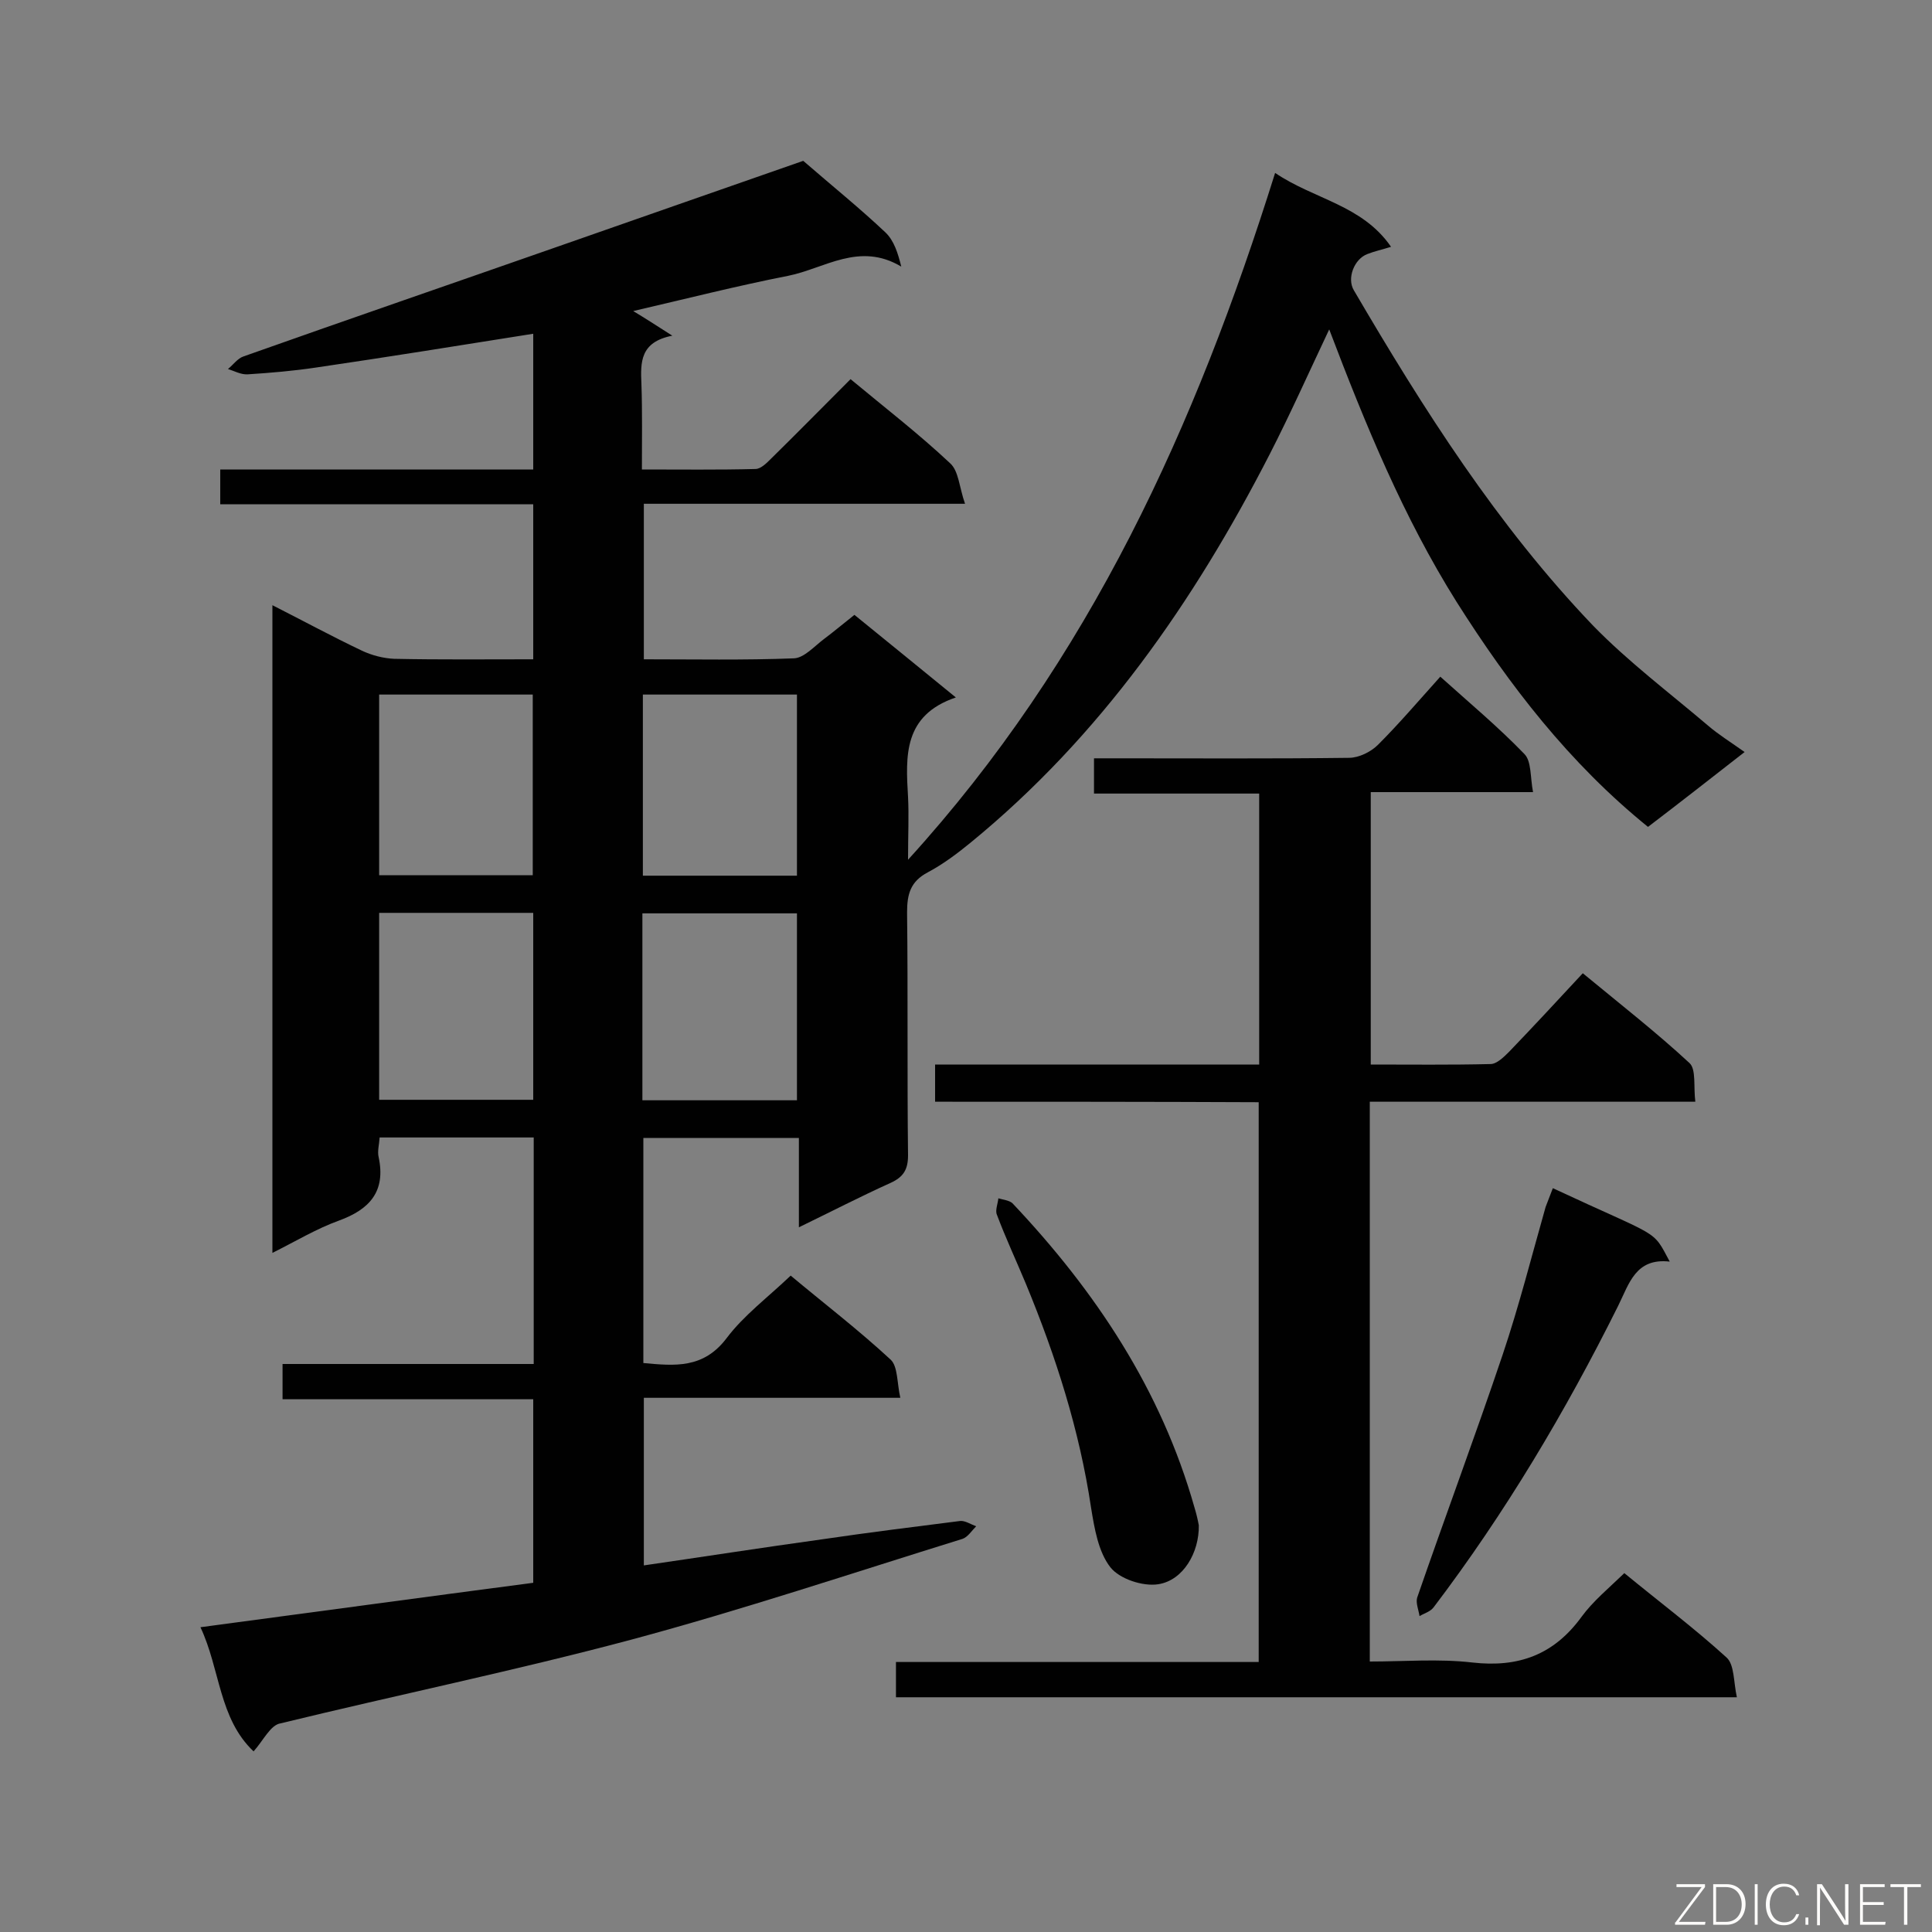 <svg enable-background="new 0 0 400 400" viewBox="0 0 400 400" xmlns="http://www.w3.org/2000/svg"><rect x="0" y="0" width="400" height="400" fill="#808080" stroke="none"/><path d="m52.5 362.6c-7.2-6.8-6.9-17-11-25.7 23.3-3.1 46-6.2 68.9-9.2 0-12.8 0-25.2 0-38-17.2 0-34.4 0-51.9 0 0-2.5 0-4.6 0-7.3h52c0-15.9 0-31.3 0-46.9-10.7 0-21.2 0-31.9 0-.1 1.5-.5 2.9-.2 4.1 1.5 7.1-1.9 10.8-8.2 13.1-4.7 1.7-9 4.3-13.8 6.7 0-44.9 0-89.2 0-134.1 6.5 3.3 12.4 6.5 18.5 9.4 2.1 1 4.5 1.6 6.7 1.7 9.5.2 19 .1 28.8.1 0-10.8 0-21.2 0-32.1-21.6 0-43.1 0-64.8 0 0-2.6 0-4.7 0-7.2h64.8c0-9.7 0-18.9 0-28.1-15.1 2.4-30 4.8-45 7-4.7.7-9.4 1.1-14.1 1.4-1.4.1-2.8-.7-4.1-1.1 1.1-.9 2-2.2 3.2-2.6 22-7.8 44.1-15.4 66.1-23.1 16.9-5.9 33.7-11.8 49.8-17.4 6 5.2 11.7 9.8 17 14.8 1.8 1.7 2.6 4.3 3.3 7.1-8.7-5.2-15.9.4-23.4 1.9-10.7 2.1-21.3 4.8-32.1 7.3 2.5 1.5 4.8 3 8.1 5.1-6.7 1.3-6.6 5.5-6.4 10 .2 5.7.1 11.5.1 17.7 8.1 0 15.8.1 23.5-.1 1.1 0 2.3-1.2 3.2-2.1 5.5-5.4 10.9-10.9 16.5-16.5 7.1 5.9 14.1 11.3 20.6 17.4 1.8 1.6 1.9 5 3.1 8.4-22.9 0-44.5 0-66.5 0v32.2c10.4 0 20.8.2 31.1-.2 2.1-.1 4.2-2.5 6.2-4s3.9-3.1 6.3-5c6.8 5.5 13.5 11 21 17.1-10.9 3.7-10.4 12.1-9.9 20.6.2 3.9 0 7.9 0 13 37.7-41.4 59.6-89.9 76-142.2 8.1 5.5 18 6.6 24 15.3-1.9.6-3.4.9-4.9 1.5-2.7 1-4.3 5-2.8 7.5 14.4 24.6 29.7 48.7 49.5 69.4 7.3 7.5 15.8 13.9 23.8 20.7 2.2 1.9 4.8 3.5 7.6 5.5-6.8 5.3-13.3 10.4-20 15.5-16.3-13.2-28.7-29.3-39.7-46.7-10.9-17.4-18.7-36.3-26.3-56.3-4.3 9.1-8.1 17.6-12.3 25.8-15.7 30.6-35.1 58.5-62 80.5-2.7 2.2-5.6 4.4-8.8 6.1-3.6 1.9-4.3 4.5-4.3 8.3.2 16.8 0 33.6.2 50.3 0 3-1 4.5-3.6 5.7-6.2 2.8-12.2 5.9-19 9.2 0-6.6 0-12.5 0-18.5-11 0-21.5 0-32.2 0v46.6c6.5.6 12.4 1.2 17.2-5.1 3.6-4.8 8.6-8.5 13.3-13 6.7 5.6 14 11.2 20.7 17.4 1.5 1.4 1.3 4.8 2 7.9-18.1 0-35.4 0-53.1 0v34.7c12.4-1.8 24.6-3.7 36.9-5.4 9.5-1.4 19.1-2.6 28.6-3.8 1-.1 2.2.7 3.3 1.1-.9.9-1.7 2.2-2.8 2.6-22.9 7.1-45.6 14.7-68.7 20.9-24 6.4-48.3 11.4-72.5 17.3-2.1.3-3.6 3.6-5.6 5.8zm112.5-134.8c0-13.1 0-25.9 0-38.7-10.9 0-21.4 0-32 0v38.7zm-31.9-84v37.5h31.9c0-12.5 0-24.9 0-37.5-10.7 0-21.1 0-31.9 0zm-22.7 45.2c-10.9 0-21.4 0-31.9 0v38.7h31.9c0-13 0-25.7 0-38.7zm-31.9-7.8h31.8c0-12.6 0-24.8 0-37.4-10.7 0-21.2 0-31.8 0z" fill="#010101"/><path d="m193.6 228.1c0-2.9 0-5.1 0-7.7h67.1c0-18.8 0-37.2 0-56.1-11.3 0-22.6 0-34.2 0 0-2.6 0-4.6 0-7.3h4.7c16 0 32.1.1 48.1-.1 2 0 4.5-1.2 6-2.7 4.4-4.4 8.4-9.1 12.9-14.1 6 5.4 12 10.4 17.4 16 1.5 1.5 1.2 4.8 1.8 7.9-11.7 0-22.5 0-33.6 0v56.4c8.3 0 16.5.1 24.8-.1 1.3 0 2.8-1.5 3.9-2.6 5-5.2 10-10.6 15.2-16.2 8 6.6 15.3 12.3 22.1 18.6 1.4 1.3.8 4.9 1.2 8-22.9 0-45 0-67.4 0v115.9c7.1 0 14.3-.6 21.2.2 9.6 1.1 16.9-1.6 22.6-9.4 2.4-3.3 5.7-6 8.9-9.1 7.3 6 14.5 11.4 21.2 17.5 1.6 1.5 1.4 5 2.1 8.2-58.5 0-116.2 0-174.1 0 0-2.3 0-4.6 0-7.3h75.1c0-38.7 0-77.1 0-115.9-22.3-.1-44.5-.1-67-.1z" fill="#010101"/><path d="m321.5 246c22.5 10.5 20.5 8.3 24.2 15.2-7.1-.8-8.4 4.6-10.7 9.2-10.9 21.9-23.4 42.9-38.2 62.4-.7.9-1.9 1.2-2.9 1.8-.2-1.3-.8-2.7-.5-3.8 5.8-16.8 12-33.4 17.7-50.3 3.4-10.1 6-20.4 8.9-30.6.4-1.1.9-2.3 1.5-3.9z" fill="#010101"/><path d="m248.2 315.8c.1 5.6-3.2 11.4-8.4 12.2-3.2.5-8-1.1-9.9-3.5-2.5-3.2-3.3-8-4-12.3-2.4-16.1-7.3-31.4-13.5-46.4-2-4.8-4.2-9.5-6-14.3-.4-.9.2-2.3.3-3.4 1 .3 2.2.4 2.9 1 17.2 18.2 30.8 38.6 37.7 63 .4 1.3.7 2.6.9 3.7z" fill="#010101"/><g fill="#fcfbfa"><path d="m346.9 398 5.4-7.3h-5.2v-.6h5.9v.6l-5.4 7.2h5.5l-.1.6h-6.2v-.5z"/><path d="m354.7 390.1h2.8c2.3 0 3.9 1.6 3.9 4.1s-1.6 4.3-3.9 4.3h-2.8zm.6 7.8h2c2.2 0 3.3-1.6 3.3-3.6 0-1.8-1-3.6-3.3-3.6h-2z"/><path d="m363.9 390.1v8.4h-.6v-8.4z"/><path d="m372.5 396.3c-.4 1.3-1.4 2.3-3.2 2.3-2.4 0-3.7-1.9-3.7-4.3 0-2.3 1.2-4.3 3.7-4.3 1.8 0 2.9 1 3.2 2.4h-.6c-.4-1.1-1.1-1.8-2.5-1.8-2.1 0-3 1.9-3 3.7s.9 3.7 3 3.7c1.4 0 2.1-.7 2.5-1.7z"/><path d="m373.8 398.5v-1.5h.6v1.5z"/><path d="m376.2 398.5v-8.4h1c1.3 2 4.4 6.7 4.9 7.6-.1-1.2-.1-2.4-.1-3.8v-3.8h.7v8.4h-.9c-1.2-1.9-4.4-6.8-5-7.7.1 1.1 0 2.3 0 3.9v3.9h-.6z"/><path d="m390 394.4h-4.3v3.5h4.7l-.1.6h-5.2v-8.4h5.1v.6h-4.5v3.1h4.3z"/><path d="m394.2 390.7h-2.8v-.6h6.3v.6h-2.8v7.8h-.7z"/></g></svg>